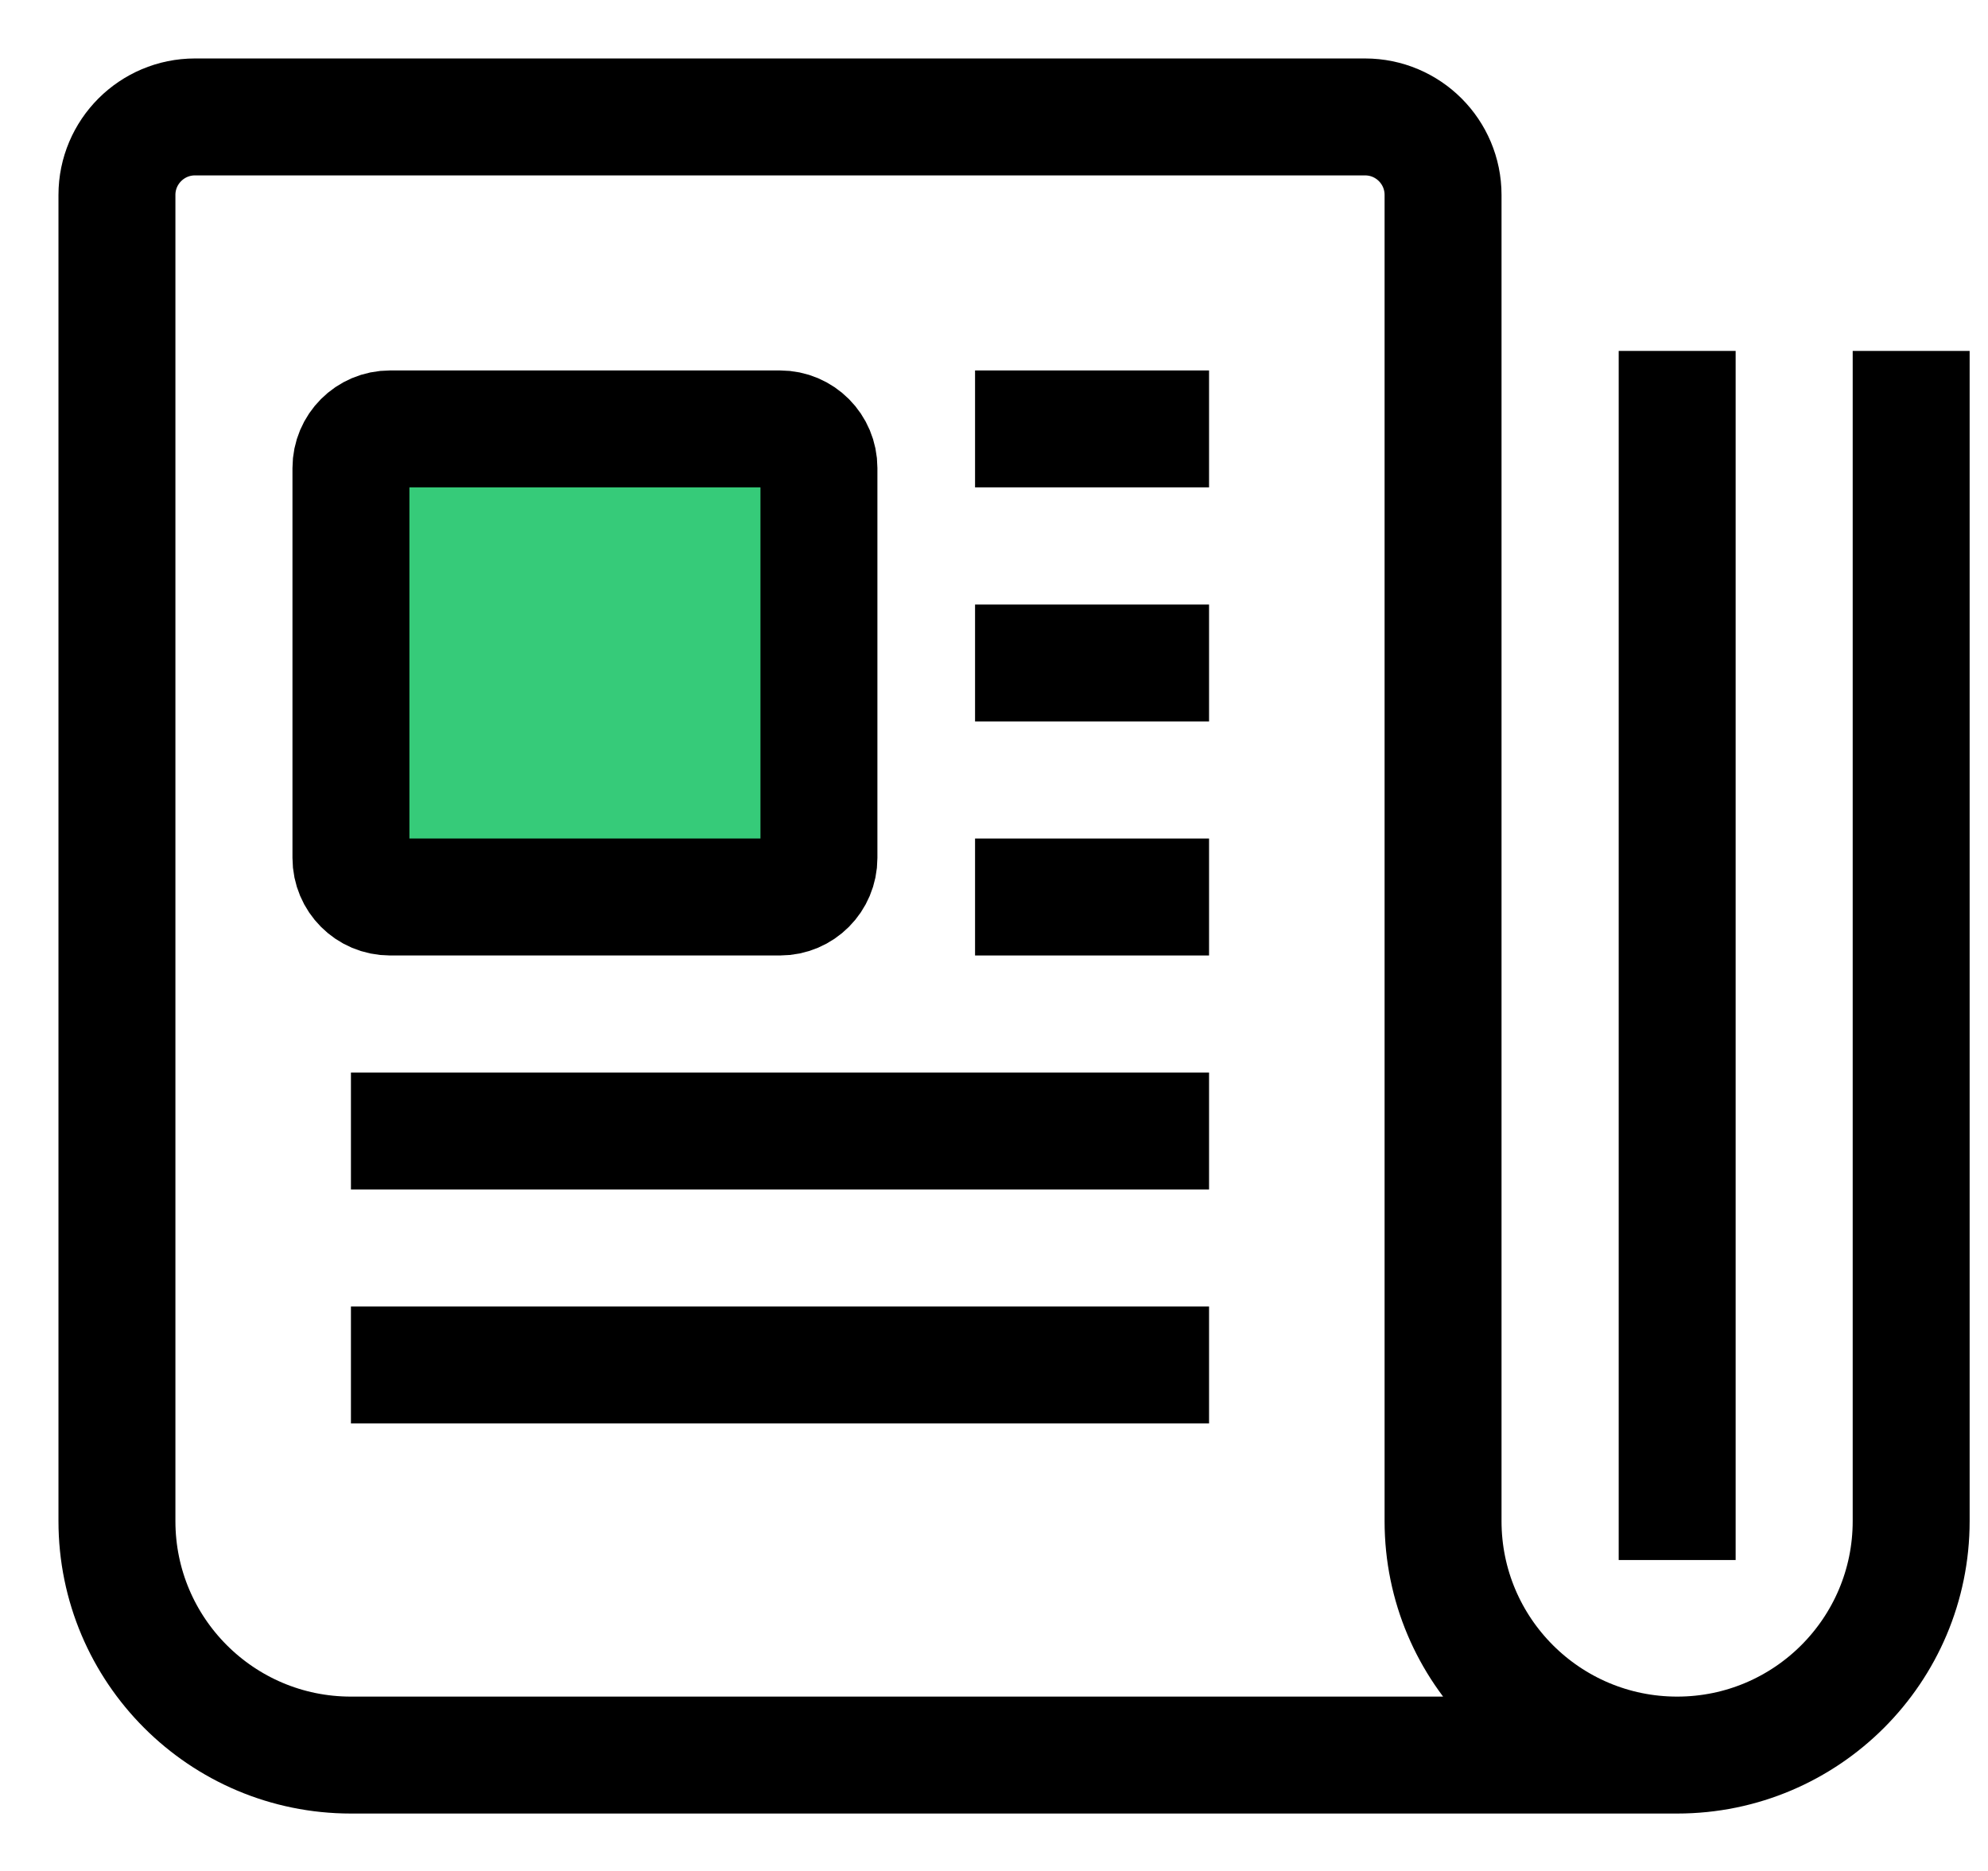 <svg width="17" height="16" viewBox="0 0 17 16" fill="none" xmlns="http://www.w3.org/2000/svg">
<rect x="3" y="4" width="4" height="4" rx="1" fill="#36CB79"/>
<path fill-rule="evenodd" clip-rule="evenodd" d="M7.003 7.337C7.003 7.521 6.854 7.671 6.67 7.671H3.335C3.15 7.671 3.001 7.521 3.001 7.337V4.002C3.001 3.818 3.15 3.668 3.335 3.668H6.67C6.854 3.668 7.003 3.818 7.003 4.002V7.337Z" stroke="black"/>
<path d="M8.338 3.668H10.339" stroke="black"/>
<path d="M8.338 5.67H10.339" stroke="black"/>
<path d="M8.338 7.671H10.339" stroke="black"/>
<path d="M3.001 9.672H10.339" stroke="black"/>
<path d="M3.001 11.673H10.339" stroke="black"/>
<path d="M14.342 15.009H3.001C1.896 15.009 1 14.113 1 13.008V1.667C1 1.299 1.299 1 1.667 1H11.673C12.042 1 12.34 1.299 12.34 1.667V13.008C12.34 14.113 13.236 15.009 14.342 15.009C15.447 15.009 16.343 14.113 16.343 13.008V3.001" stroke="black"/>
<path d="M14.342 3.001V13.341" stroke="black"/>
</svg>
